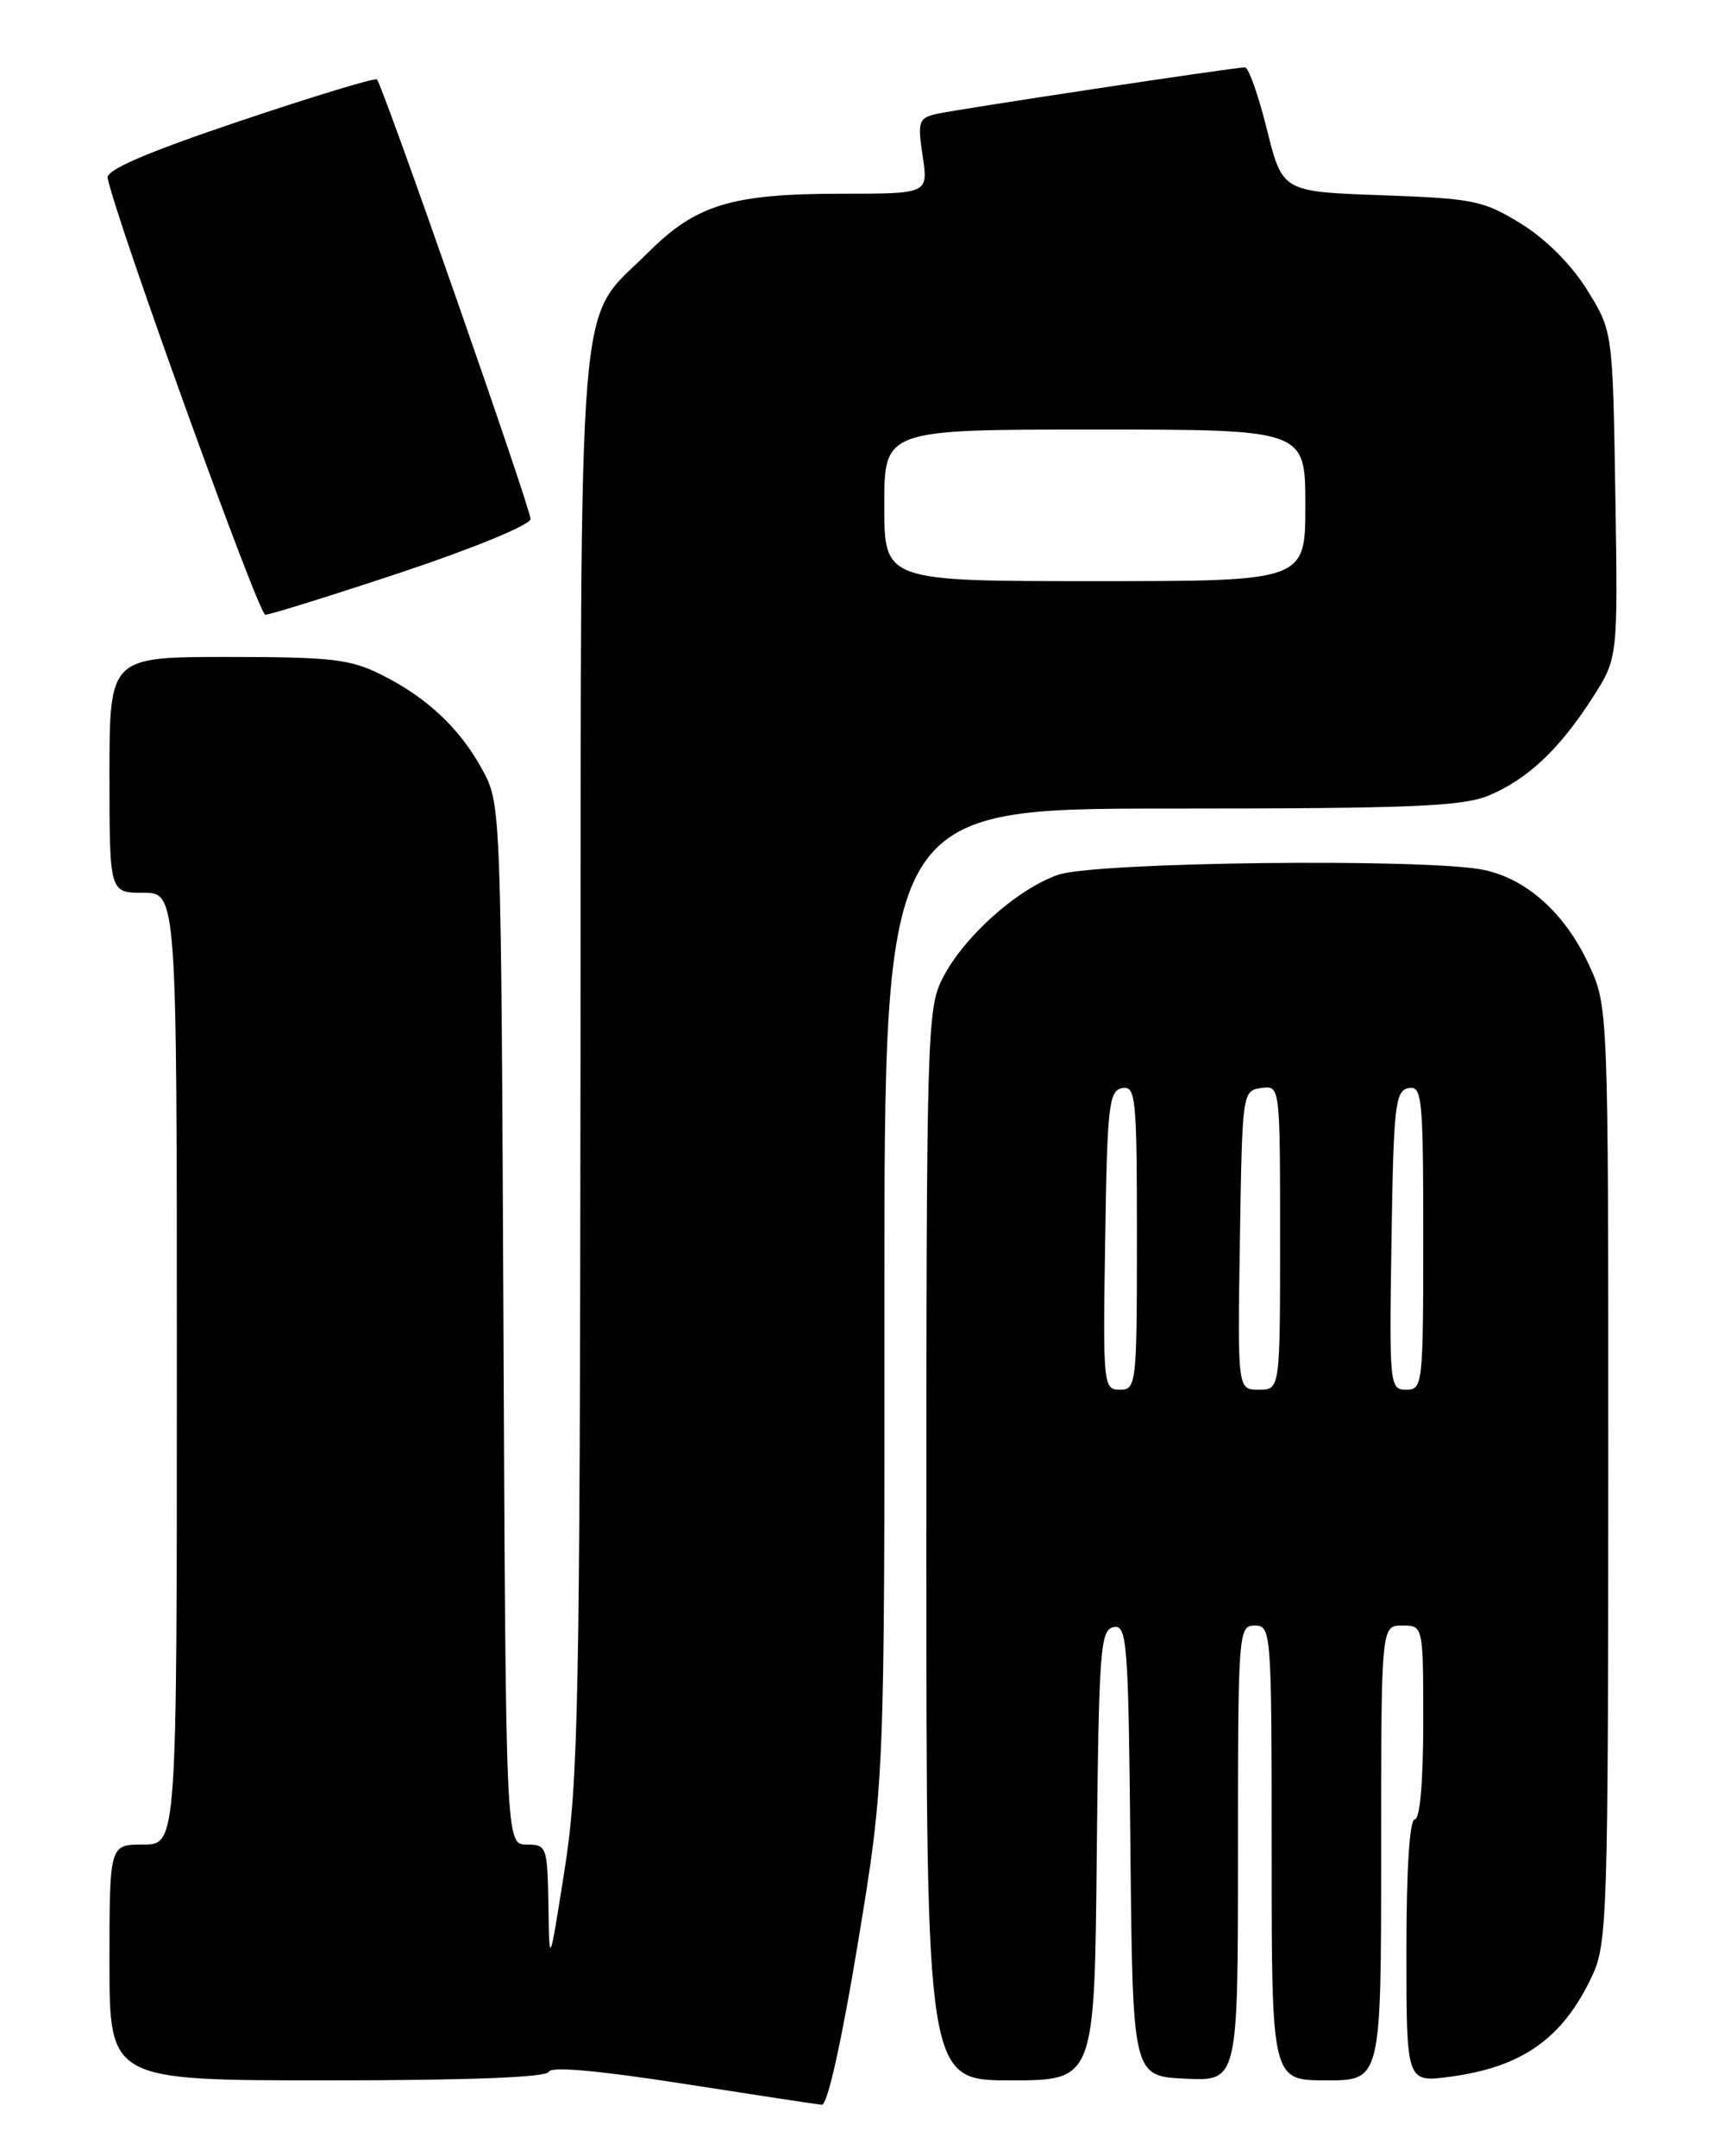 <?xml version="1.0" encoding="UTF-8" standalone="no"?>
<!DOCTYPE svg PUBLIC "-//W3C//DTD SVG 1.1//EN" "http://www.w3.org/Graphics/SVG/1.1/DTD/svg11.dtd" >
<svg xmlns="http://www.w3.org/2000/svg" xmlns:xlink="http://www.w3.org/1999/xlink" version="1.1" viewBox="0 0 204 256">
 <g >
 <path fill="currentColor"
d=" M 101.86 230.75 C 105.04 211.50 105.04 211.50 105.02 153.75 C 105.00 96.00 105.00 96.00 139.03 96.00 C 167.54 96.00 173.67 95.75 176.78 94.45 C 181.39 92.52 185.18 88.95 189.10 82.84 C 192.12 78.14 192.12 78.14 191.81 58.74 C 191.50 39.33 191.50 39.33 188.47 34.44 C 186.62 31.45 183.58 28.40 180.64 26.58 C 176.16 23.81 175.00 23.57 164.05 23.18 C 152.28 22.76 152.28 22.76 150.44 15.38 C 149.43 11.32 148.26 8.00 147.83 8.00 C 146.54 8.00 113.65 12.97 111.19 13.53 C 109.08 14.02 108.94 14.43 109.56 18.53 C 110.23 23.00 110.23 23.00 99.98 23.00 C 86.89 23.00 82.67 24.28 76.97 29.97 C 68.38 38.56 69.01 31.08 68.93 126.15 C 68.86 202.40 68.68 211.60 67.04 222.00 C 65.23 233.50 65.23 233.50 65.12 226.25 C 65.00 219.24 64.92 219.00 62.53 219.00 C 60.06 219.00 60.06 219.00 59.78 157.25 C 59.50 96.16 59.48 95.46 57.34 91.50 C 54.66 86.54 50.77 82.85 45.29 80.11 C 41.61 78.26 39.33 78.00 27.04 78.00 C 13.00 78.00 13.00 78.00 13.00 92.00 C 13.00 106.00 13.00 106.00 17.00 106.00 C 21.00 106.00 21.00 106.00 21.00 162.50 C 21.00 219.00 21.00 219.00 17.00 219.00 C 13.00 219.00 13.00 219.00 13.00 233.00 C 13.00 247.00 13.00 247.00 38.92 247.00 C 55.65 247.00 64.95 246.64 65.17 245.98 C 65.39 245.32 71.05 245.83 81.01 247.38 C 89.53 248.71 96.99 249.84 97.59 249.90 C 98.25 249.96 99.95 242.35 101.86 230.75 Z  M 130.23 220.26 C 130.48 195.82 130.65 193.50 132.23 193.19 C 133.84 192.88 133.99 194.85 134.23 219.68 C 134.50 246.50 134.50 246.50 140.75 246.80 C 147.00 247.10 147.00 247.10 147.00 220.05 C 147.00 193.67 147.05 193.00 149.00 193.00 C 150.95 193.00 151.00 193.67 151.00 220.00 C 151.00 247.00 151.00 247.00 157.50 247.00 C 164.00 247.00 164.00 247.00 164.00 220.00 C 164.00 193.00 164.00 193.00 166.50 193.00 C 169.00 193.00 169.00 193.00 169.00 204.50 C 169.00 211.50 168.61 216.00 168.00 216.00 C 167.38 216.00 167.00 221.88 167.00 231.63 C 167.00 247.26 167.00 247.26 172.16 246.57 C 180.80 245.43 185.62 241.99 189.10 234.50 C 190.84 230.75 190.96 226.97 190.97 175.00 C 190.98 119.50 190.98 119.50 188.63 114.46 C 185.83 108.44 181.31 104.37 176.22 103.29 C 169.58 101.88 129.97 102.33 125.62 103.87 C 120.72 105.60 114.43 111.24 111.93 116.14 C 110.08 119.76 110.00 122.69 110.00 183.46 C 110.00 247.00 110.00 247.00 119.98 247.00 C 129.97 247.00 129.97 247.00 130.23 220.26 Z  M 47.75 67.92 C 56.30 65.07 63.00 62.30 63.00 61.62 C 63.00 60.34 45.45 10.11 44.76 9.43 C 44.54 9.21 37.19 11.44 28.43 14.39 C 17.38 18.11 12.58 20.18 12.78 21.13 C 13.79 26.16 30.70 72.97 31.50 72.99 C 32.05 72.99 39.36 70.71 47.75 67.92 Z  M 105.00 60.00 C 105.00 51.00 105.00 51.00 130.00 51.00 C 155.00 51.00 155.00 51.00 155.00 60.00 C 155.00 69.00 155.00 69.00 130.00 69.00 C 105.00 69.00 105.00 69.00 105.00 60.00 Z  M 131.23 147.26 C 131.47 131.29 131.67 129.49 133.25 129.19 C 134.86 128.88 135.00 130.25 135.00 146.93 C 135.00 164.40 134.93 165.00 132.98 165.00 C 131.01 165.00 130.96 164.49 131.23 147.26 Z  M 147.23 147.25 C 147.50 129.70 147.53 129.50 149.75 129.18 C 152.00 128.86 152.00 128.86 152.00 146.93 C 152.00 165.00 152.00 165.00 149.48 165.00 C 146.95 165.00 146.95 165.00 147.23 147.25 Z  M 165.23 147.26 C 165.47 131.29 165.67 129.49 167.25 129.19 C 168.86 128.88 169.00 130.25 169.00 146.93 C 169.00 164.40 168.93 165.00 166.98 165.00 C 165.01 165.00 164.96 164.49 165.23 147.26 Z "/>
</g>
</svg>